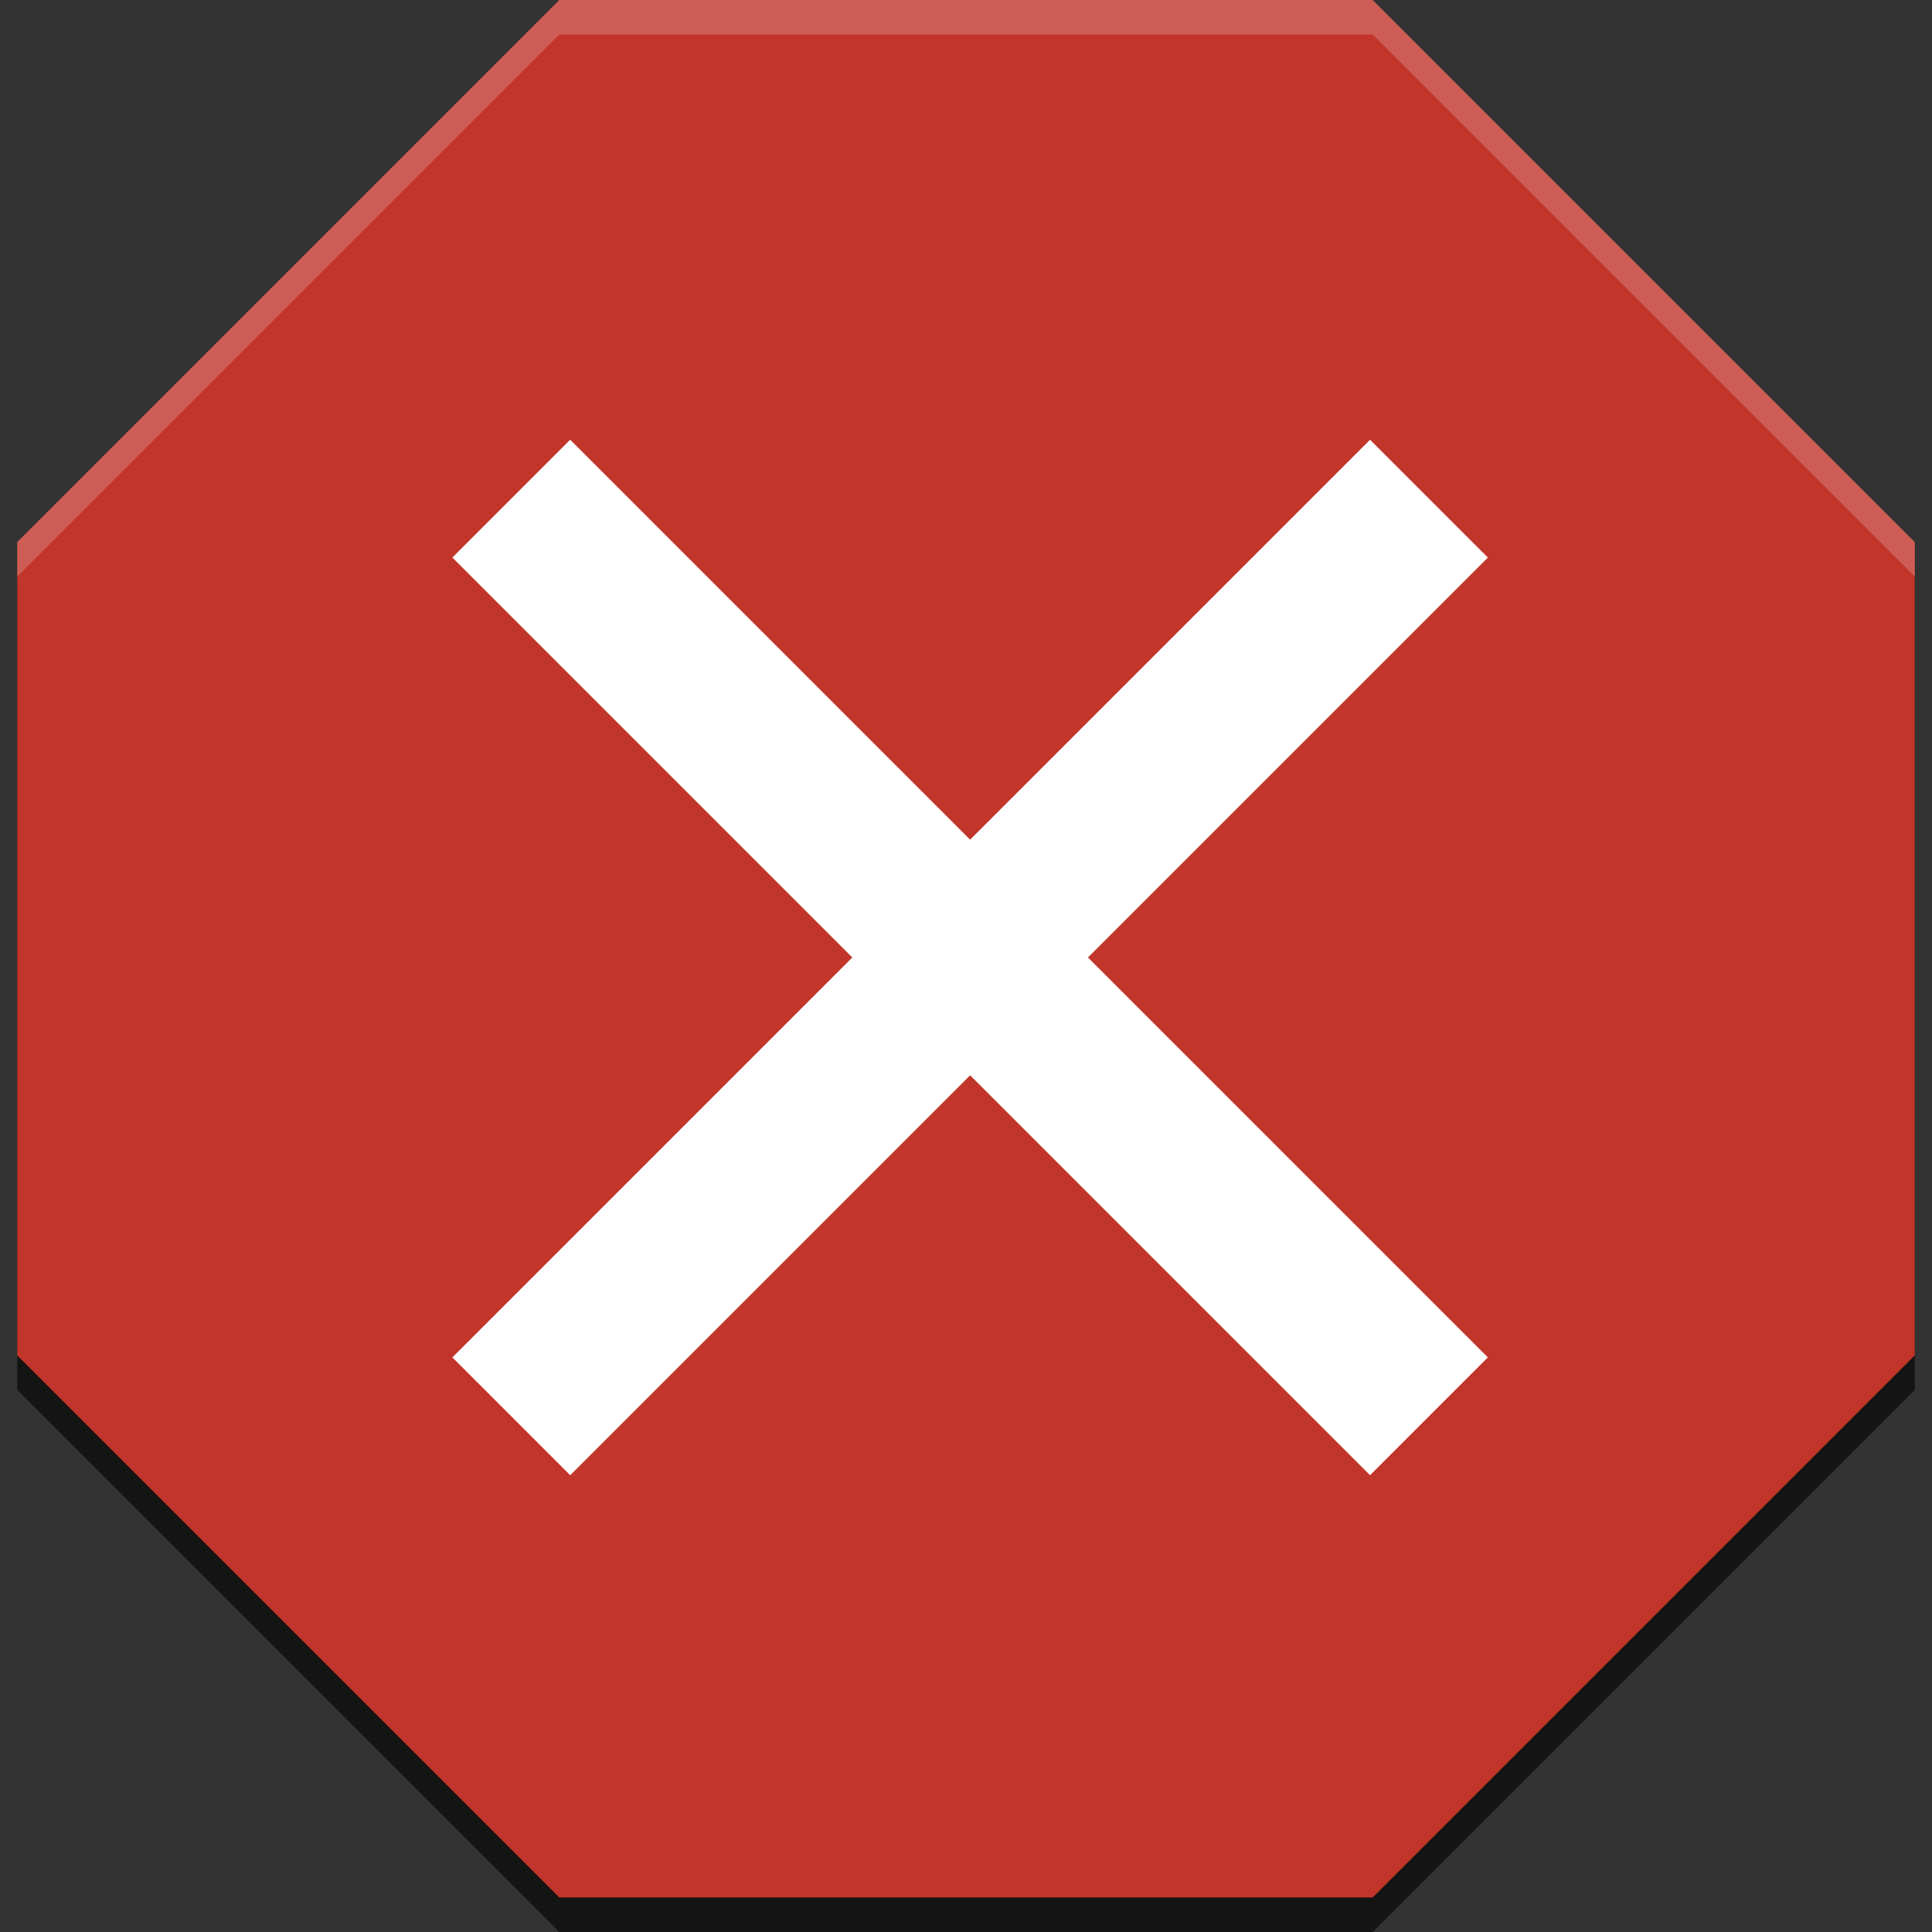 <?xml version="1.0" encoding="UTF-8" standalone="no"?>
<svg
    xmlns:dc="http://purl.org/dc/elements/1.1/"
    xmlns:cc="http://creativecommons.org/ns#"
    xmlns:rdf="http://www.w3.org/1999/02/22-rdf-syntax-ns#"
    xmlns:svg="http://www.w3.org/2000/svg"
    xmlns="http://www.w3.org/2000/svg"
    xmlns:sodipodi="http://sodipodi.sourceforge.net/DTD/sodipodi-0.dtd"
    xmlns:inkscape="http://www.inkscape.org/namespaces/inkscape"
    width="22"
    height="22"
    version="1.1"
    id="svg7"
    sodipodi:docname="stop-22.svg"
    inkscape:version="0.92.4 5da689c313, 2019-01-14">
    <rect width="100%" height="100%" fill="#333333" stroke="none"/>
    <sodipodi:namedview
        pagecolor="#ffffff"
        bordercolor="#666666"
        borderopacity="1"
        objecttolerance="10"
        gridtolerance="10"
        guidetolerance="10"
        inkscape:pageopacity="0"
        inkscape:pageshadow="2"
        inkscape:window-width="3810"
        inkscape:window-height="678"
        id="namedview9"
        showgrid="false"
        inkscape:zoom="29.5"
        inkscape:cx="4.8559375"
        inkscape:cy="5.4728139"
        inkscape:window-x="12"
        inkscape:window-y="1464"
        inkscape:window-maximized="0"
        inkscape:current-layer="svg7"/>
    <defs id="defs3">
        <style id="current-color-scheme" type="text/css">
            .ColorScheme-Text {
                color: #dfdfdf;
            }
            .ColorScheme-Highlight {
                color: #4285f4;
            }
        </style>
    </defs>
    <path
        style="color:#000000;font-style:normal;font-variant:normal;font-weight:normal;font-stretch:normal;font-size:medium;line-height:normal;font-family:Sans;-inkscape-font-specification:Sans;text-indent:0;text-align:start;text-decoration:none;text-decoration-line:none;letter-spacing:normal;word-spacing:normal;text-transform:none;writing-mode:lr-tb;direction:ltr;baseline-shift:baseline;text-anchor:start;display:inline;overflow:visible;visibility:visible;opacity:0.6;fill-opacity:1;stroke:none;stroke-width:0.048;marker:none;enable-background:accumulate"
        d="M 6.369,0.393 0.196,6.566 V 15.827 L 6.369,22 H 15.631 l 6.173,-6.173 V 6.566 L 15.631,0.393 Z"
        id="path4183"
        inkscape:connector-curvature="0"/>
    <path
        inkscape:connector-curvature="0"
        style="color:#000000;font-style:normal;font-variant:normal;font-weight:normal;font-stretch:normal;font-size:medium;line-height:normal;font-family:Sans;-inkscape-font-specification:Sans;text-indent:0;text-align:start;text-decoration:none;text-decoration-line:none;letter-spacing:normal;word-spacing:normal;text-transform:none;writing-mode:lr-tb;direction:ltr;baseline-shift:baseline;text-anchor:start;display:inline;overflow:visible;visibility:visible;fill:#c2352a;fill-opacity:1;stroke:none;stroke-width:0.048;marker:none;enable-background:accumulate"
        d="M 6.369,0 0.196,6.173 V 15.434 L 6.369,21.607 H 15.631 l 6.173,-6.173 V 6.173 L 15.631,0 Z"
        id="path4183-5"/>
    <path
        style="color:#000000;font-style:normal;font-variant:normal;font-weight:normal;font-stretch:normal;font-size:medium;line-height:normal;font-family:Sans;-inkscape-font-specification:Sans;text-indent:0;text-align:start;text-decoration:none;text-decoration-line:none;letter-spacing:normal;word-spacing:normal;text-transform:none;writing-mode:lr-tb;direction:ltr;baseline-shift:baseline;text-anchor:start;display:inline;overflow:visible;visibility:visible;opacity:0.2;fill:#ffffff;fill-opacity:1;stroke:none;stroke-width:0.048;marker:none;enable-background:accumulate"
        d="M 6.369,4.9e-7 0.196,6.173 V 6.566 L 6.369,0.393 H 15.631 L 21.804,6.566 V 6.173 L 15.631,4.9e-7 Z"
        id="path4183-6"
        inkscape:connector-curvature="0"/>
    <g style="display:inline;enable-background:new" id="g4189" transform="matrix(0.759,0,0,0.759,-86.105,-192.509)">
        <path style="fill:none;fill-rule:evenodd;stroke:#ffffff;stroke-width:2.5;stroke-linecap:square;stroke-linejoin:miter;stroke-miterlimit:4;stroke-dasharray:none;stroke-opacity:1" d="m 122,262 12,12" id="path4191" inkscape:connector-curvature="0"/>
        <path inkscape:connector-curvature="0" id="path4193" d="m 134,262 -12,12" style="fill:none;fill-rule:evenodd;stroke:#ffffff;stroke-width:2.5;stroke-linecap:square;stroke-linejoin:miter;stroke-miterlimit:4;stroke-dasharray:none;stroke-opacity:1"/>
    </g>
</svg>